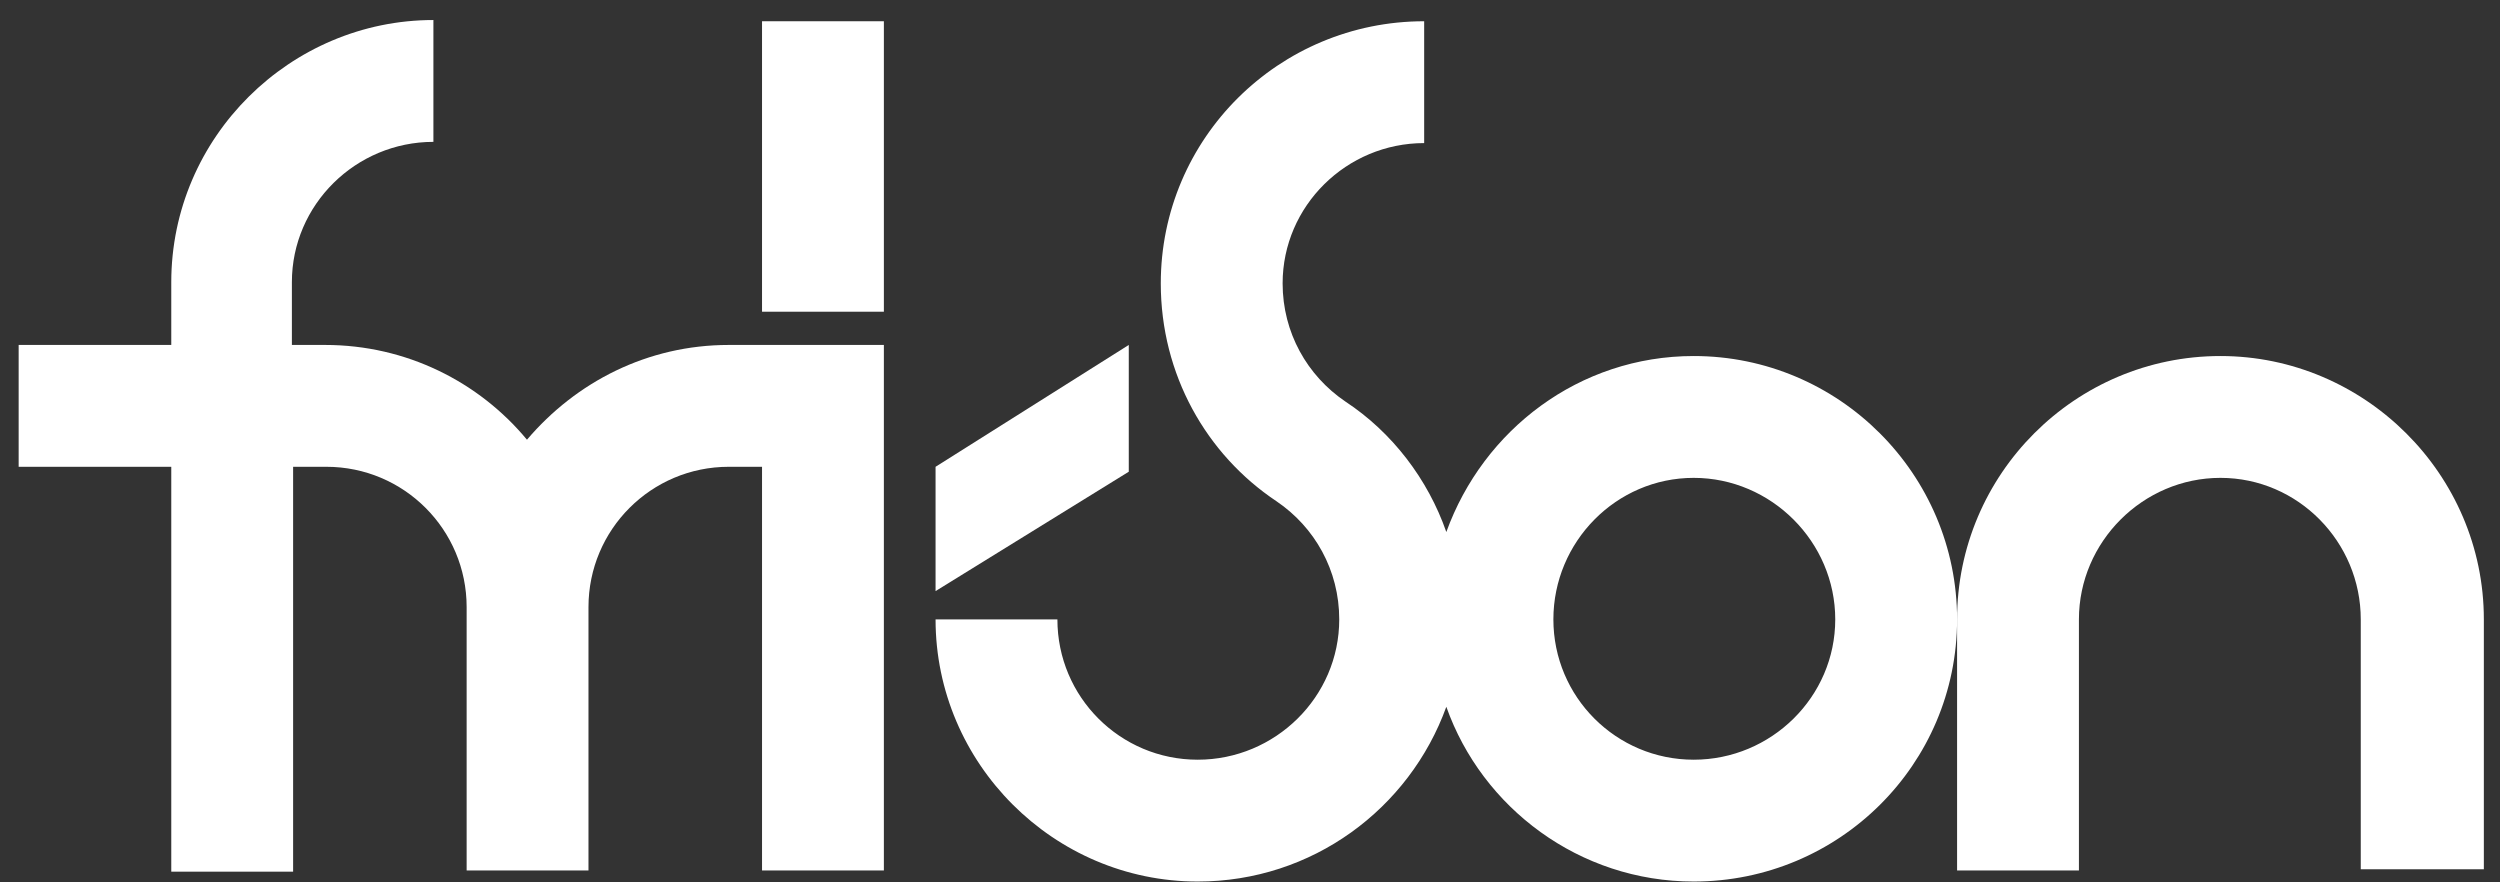 <?xml version="1.0" encoding="UTF-8"?>
<svg width="102px" height="36px" viewBox="0 0 102 36" version="1.1" xmlns="http://www.w3.org/2000/svg" xmlns:xlink="http://www.w3.org/1999/xlink">
    <rect x="0" y="0" width="102" height="36" fill="#333333" stroke="none"/>
    <title>fri-son</title>
    <g id="Page-1" stroke="none" stroke-width="1" fill="none" fill-rule="evenodd">
        <g id="maquette" transform="translate(-316, -4746)" fill="#FFFFFF" fill-rule="nonzero">
            <g id="footer" transform="translate(0.5, 4473.746)">
                <g id="partenaires" transform="translate(165, 258.292)">
                    <g id="fri-son" transform="translate(151.261, 14.779)">
                        <g id="Group">
                            <path d="M68.342,13.709 C63.672,13.709 59.755,16.721 58.249,20.889 C57.496,18.73 56.039,16.822 54.131,15.566 C52.575,14.512 51.57,12.754 51.57,10.746 C51.57,7.582 54.181,5.021 57.345,5.021 L57.345,0.05 C51.42,0.05 46.599,4.821 46.599,10.746 C46.599,14.462 48.457,17.726 51.319,19.634 L51.319,19.634 C52.876,20.688 53.88,22.446 53.88,24.454 C53.88,27.618 51.269,30.179 48.105,30.179 C44.942,30.179 42.381,27.618 42.381,24.454 L37.41,24.454 C37.41,30.33 42.23,35.15 48.105,35.15 C52.775,35.15 56.742,32.187 58.249,28.02 C59.705,32.137 63.672,35.15 68.342,35.15 C74.267,35.15 79.088,30.38 79.088,24.454 C79.088,18.529 74.267,13.709 68.342,13.709 M68.342,30.179 C65.178,30.179 62.617,27.618 62.617,24.454 C62.617,21.291 65.178,18.68 68.342,18.68 C71.505,18.68 74.117,21.291 74.117,24.454 C74.117,27.618 71.505,30.179 68.342,30.179" id="Shape"></path>
                            <path d="M95.558,34.648 L100.58,34.648 L100.58,24.454 C100.58,18.529 95.709,13.709 89.834,13.709 C83.908,13.709 79.088,18.529 79.088,24.454 L79.088,34.698 L84.059,34.698 L84.059,24.454 C84.059,21.291 86.67,18.68 89.834,18.68 C92.997,18.68 95.558,21.291 95.558,24.454 L95.558,34.648 L95.558,34.648 Z" id="Path"></path>
                            <path d="M28.974,13.257 L28.974,13.257 C25.66,13.257 22.747,14.763 20.739,17.123 C18.78,14.763 15.818,13.257 12.503,13.257 L11.148,13.257 L11.148,10.696 C11.148,7.532 13.759,4.971 16.922,4.971 L16.922,0 C11.097,0 6.227,4.77 6.227,10.696 L6.227,13.257 L0,13.257 L0,18.228 L6.227,18.228 L6.227,34.748 L11.198,34.748 L11.198,18.228 L12.554,18.228 C15.717,18.228 18.278,20.789 18.278,23.952 L18.278,34.698 L23.249,34.698 L23.249,23.952 C23.249,20.789 25.81,18.228 28.974,18.228 L30.33,18.228 L30.33,34.698 L35.301,34.698 L35.301,13.257 L28.974,13.257 Z" id="Path"></path>
                            <polygon id="Path" points="45.293 13.257 37.41 18.228 37.41 23.3 45.293 18.429"></polygon>
                        </g>
                        <rect id="Rectangle" x="30.33" y="0.05" width="4.971" height="11.851"></rect>
                    </g>
                </g>
            </g>
        </g>
    </g>
</svg>